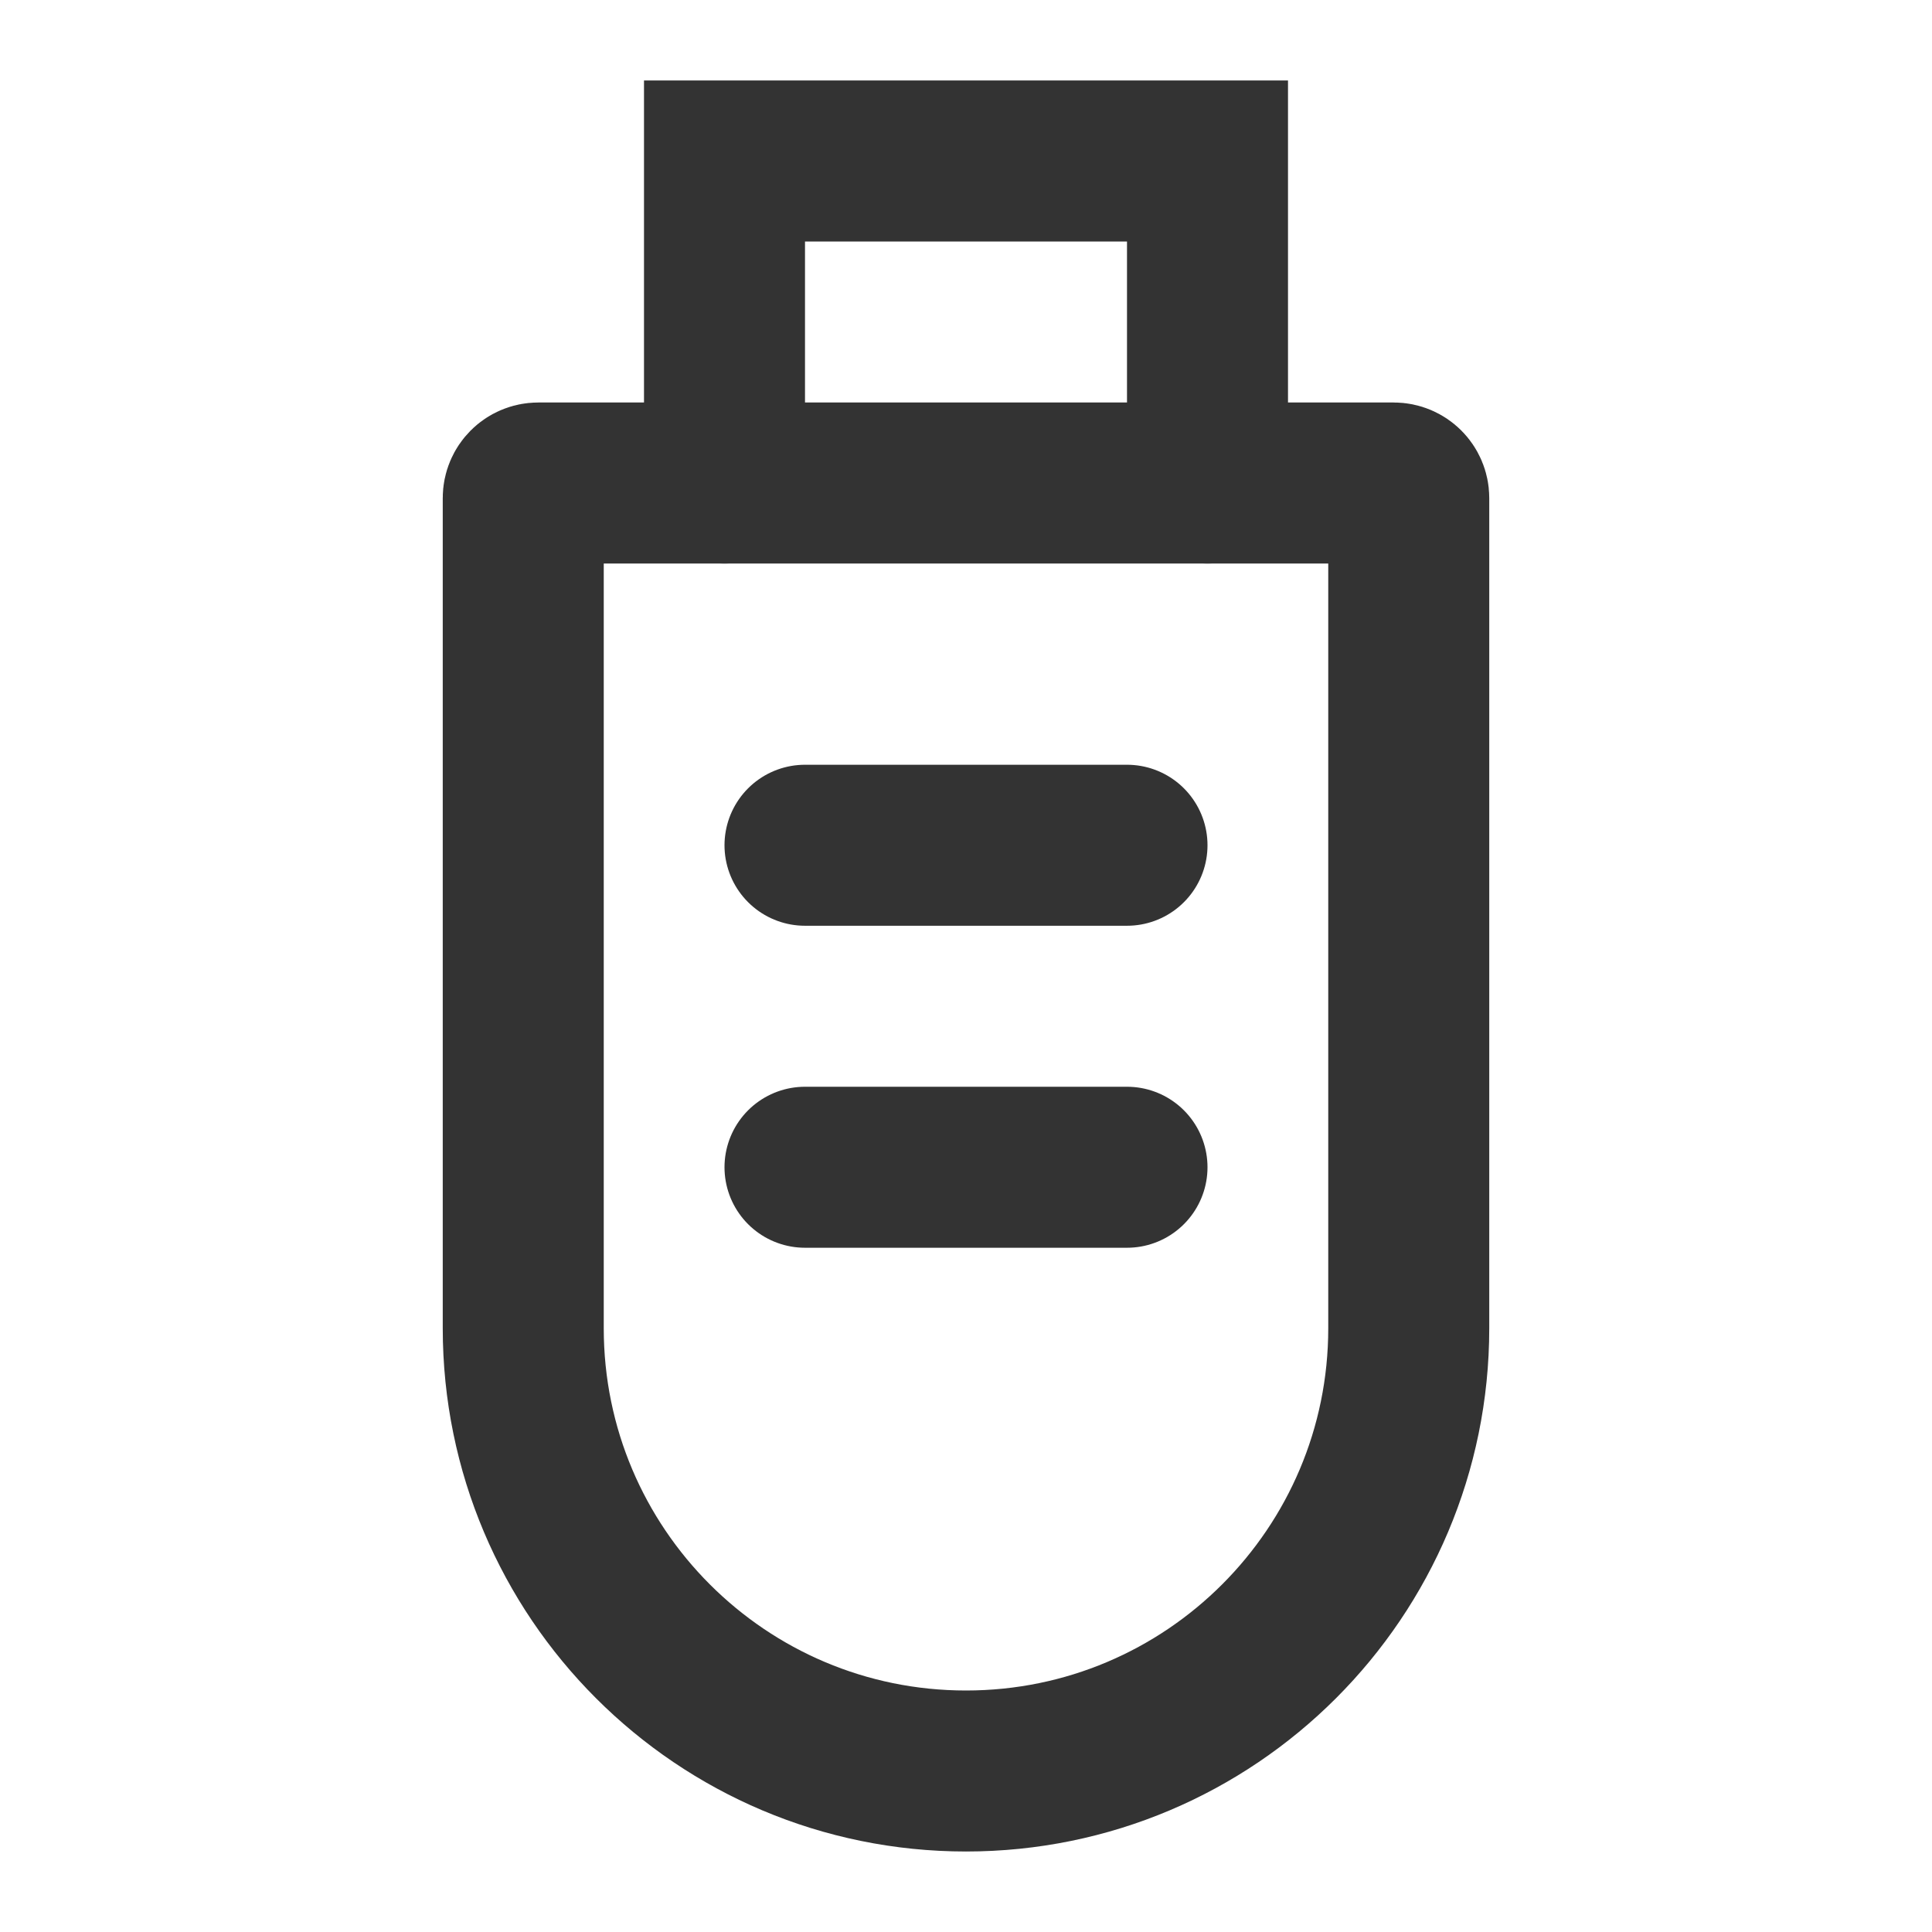 <?xml version="1.0" encoding="UTF-8"?><svg width="36" height="36" viewBox="0 0 48 48" fill="none" xmlns="http://www.w3.org/2000/svg"><path d="M30 12V4H18V12" stroke="#333" stroke-width="4" stroke-linecap="round" stroke-linejoin="miter"/><path d="M13 12.373C13 12.167 13.167 12 13.373 12H34.627C34.833 12 35 12.167 35 12.373V33C35 39.075 30.075 44 24 44C17.925 44 13 39.075 13 33V12.373Z" fill="none" stroke="#333" stroke-width="4"/><path d="M20 21L28 21" stroke="#333" stroke-width="4" stroke-linecap="round" stroke-linejoin="miter"/><path d="M20 29L28 29" stroke="#333" stroke-width="4" stroke-linecap="round" stroke-linejoin="miter"/></svg>
